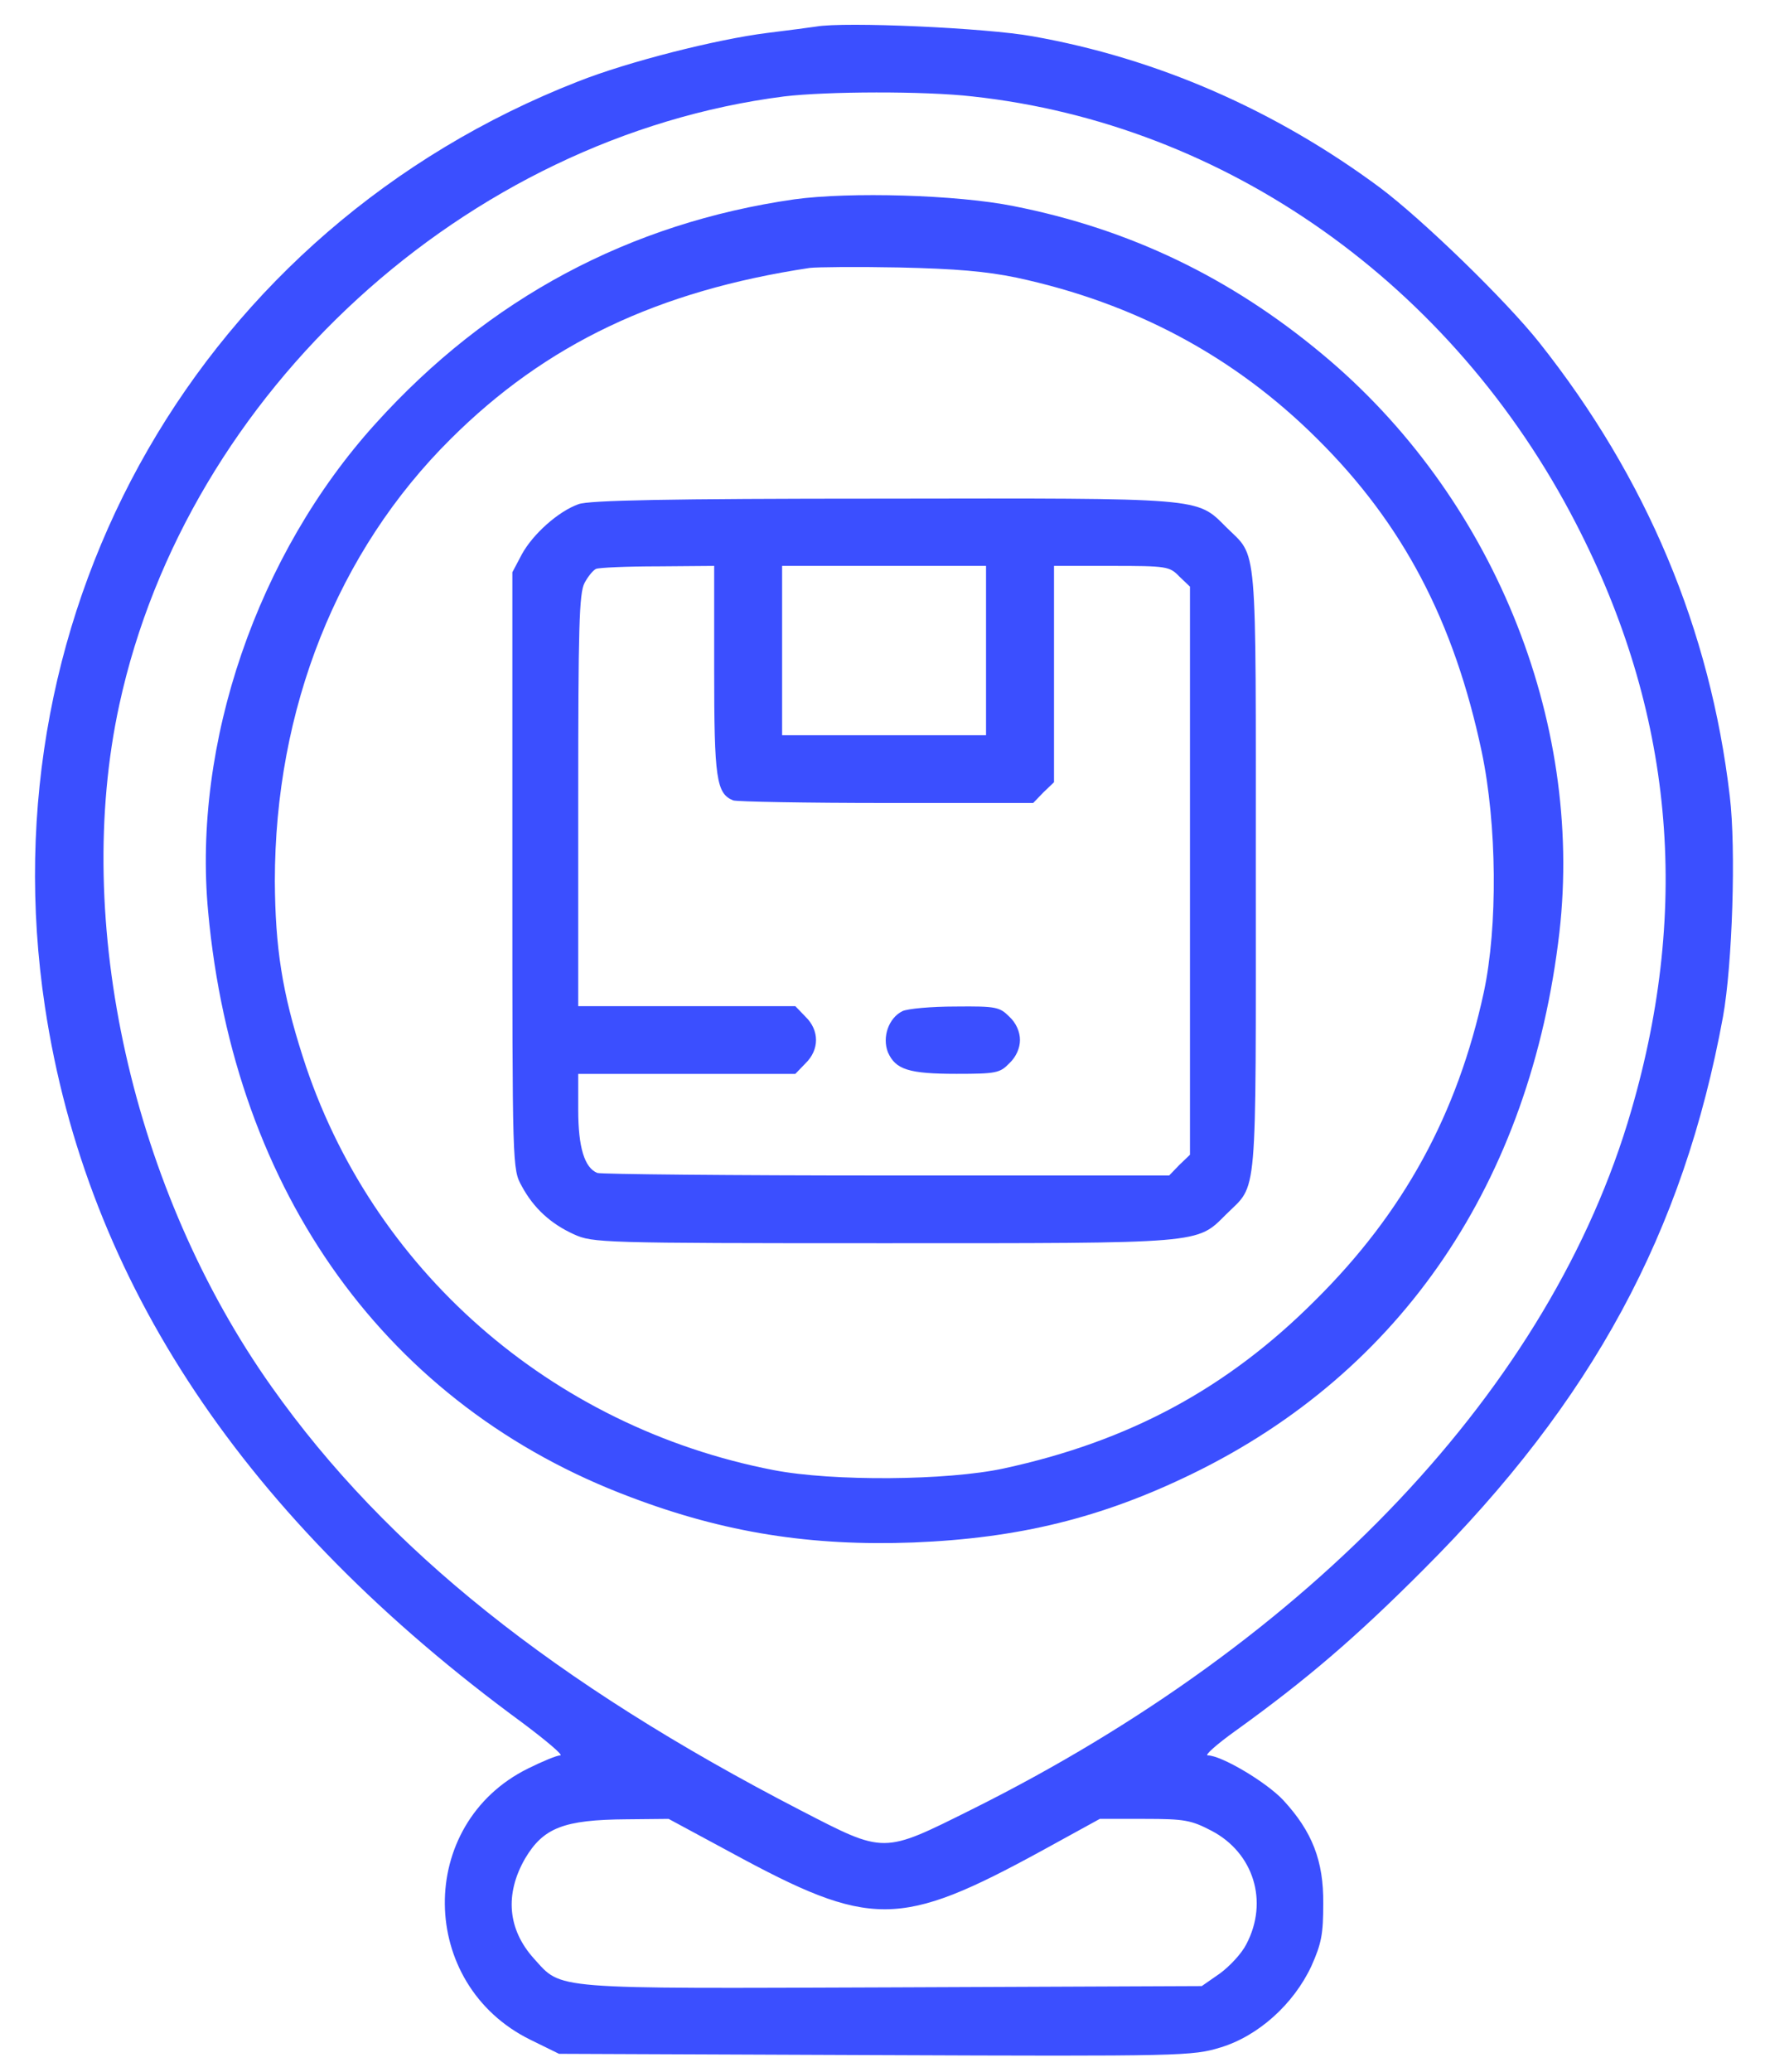 <svg width="47" height="55" viewBox="0 0 47 55" fill="none" xmlns="http://www.w3.org/2000/svg">
<path d="M21.668 0.706C21.51 0.728 20.935 0.807 20.371 0.875C19.029 1.043 16.671 1.639 15.34 2.167C5.379 6.067 -0.407 16.114 1.194 26.734C2.3 34.039 6.496 40.332 13.873 45.738C14.517 46.221 14.968 46.603 14.877 46.603C14.787 46.603 14.404 46.761 14.02 46.952C11.042 48.424 11.087 52.683 14.088 54.155L14.844 54.526L23.236 54.56C31.437 54.594 31.663 54.583 32.407 54.358C33.411 54.054 34.347 53.211 34.821 52.2C35.092 51.593 35.137 51.346 35.137 50.537C35.148 49.402 34.844 48.626 34.077 47.794C33.626 47.311 32.43 46.603 32.069 46.603C31.979 46.603 32.306 46.311 32.791 45.963C34.697 44.592 36.006 43.468 37.799 41.67C42.289 37.186 44.703 32.713 45.752 26.992C46 25.621 46.102 22.542 45.932 21.137C45.413 16.709 43.721 12.686 40.879 9.101C39.988 7.977 37.777 5.831 36.637 4.977C33.862 2.92 30.726 1.549 27.421 0.964C26.192 0.74 22.424 0.571 21.668 0.706ZM25.82 2.56C32.554 3.291 38.578 7.55 41.849 13.9C44.421 18.878 44.906 24.026 43.315 29.487C41.195 36.803 34.844 43.535 25.797 48.042C23.428 49.222 23.507 49.222 21.262 48.064C14.72 44.681 10.264 41.13 7.218 36.826C3.518 31.611 1.916 24.464 3.168 18.71C4.973 10.405 12.373 3.639 20.822 2.56C21.95 2.425 24.545 2.414 25.82 2.56ZM19.401 49.177C23.123 51.2 23.879 51.2 27.669 49.132L29.204 48.289H30.388C31.46 48.289 31.629 48.323 32.17 48.604C33.287 49.188 33.693 50.48 33.095 51.616C32.971 51.863 32.655 52.2 32.396 52.391L31.911 52.728L23.721 52.762C14.539 52.796 14.934 52.829 14.178 51.998C13.479 51.222 13.4 50.289 13.941 49.345C14.426 48.525 14.968 48.312 16.637 48.3L17.754 48.289L19.401 49.177Z" fill="#3B4FFF"/>
<path d="M21.093 5.292C16.717 5.921 12.972 7.922 9.971 11.248C6.835 14.71 5.109 19.733 5.527 24.206C6.215 31.68 10.298 37.333 16.75 39.749C19.243 40.693 21.533 41.052 24.252 40.951C27.049 40.839 29.249 40.3 31.652 39.131C37.224 36.422 40.642 31.376 41.409 24.746C42.052 19.093 39.616 13.148 35.115 9.405C32.678 7.371 29.994 6.079 26.914 5.472C25.414 5.169 22.56 5.09 21.093 5.292ZM26.993 7.371C30.14 8.046 32.791 9.473 34.98 11.653C37.258 13.912 38.612 16.497 39.345 19.958C39.751 21.891 39.774 24.599 39.401 26.341C38.702 29.578 37.27 32.197 34.923 34.523C32.588 36.861 29.982 38.265 26.655 38.985C25.154 39.31 22.109 39.333 20.541 39.029C14.618 37.883 9.836 33.68 8.042 28.061C7.489 26.341 7.309 25.15 7.298 23.397C7.298 18.823 8.956 14.642 11.968 11.653C14.494 9.136 17.472 7.72 21.5 7.113C21.691 7.09 22.752 7.079 23.868 7.101C25.38 7.135 26.181 7.203 26.993 7.371Z" fill="#3B4FFF"/>
<path d="M15.365 13.384C14.824 13.575 14.147 14.182 13.854 14.721L13.605 15.193V23.116C13.605 31.017 13.605 31.039 13.854 31.489C14.169 32.073 14.621 32.489 15.241 32.77C15.738 32.995 15.952 33.006 23.431 33.006C31.992 33.006 31.767 33.028 32.556 32.242C33.403 31.399 33.346 32.062 33.346 23.116C33.346 14.17 33.403 14.834 32.556 13.991C31.767 13.204 31.992 13.226 23.431 13.238C17.7 13.238 15.647 13.283 15.365 13.384ZM18.964 17.778C18.964 20.666 19.02 21.071 19.471 21.25C19.573 21.284 21.412 21.318 23.544 21.318H27.435L27.706 21.037L27.988 20.767V17.89V15.024H29.511C30.988 15.024 31.056 15.036 31.316 15.306L31.598 15.575V23.116V30.657L31.316 30.927L31.045 31.208H23.544C19.426 31.208 15.963 31.174 15.861 31.14C15.523 31.005 15.354 30.466 15.354 29.466V28.511H18.23H21.118L21.389 28.23C21.761 27.87 21.761 27.353 21.389 26.993L21.118 26.712H18.23H15.354V21.262C15.354 16.665 15.377 15.744 15.523 15.474C15.613 15.306 15.749 15.137 15.828 15.103C15.907 15.069 16.651 15.036 17.475 15.036L18.964 15.024V17.778ZM26.183 17.272V19.52H23.476H20.768V17.272V15.024H23.476H26.183V17.272Z" fill="#3B4FFF"/>
<path d="M23.96 26.846C23.599 27.026 23.419 27.531 23.577 27.936C23.78 28.396 24.13 28.509 25.404 28.509C26.453 28.509 26.554 28.486 26.802 28.228C26.983 28.059 27.084 27.823 27.084 27.61C27.084 27.396 26.983 27.16 26.802 26.992C26.543 26.734 26.453 26.711 25.37 26.722C24.727 26.722 24.096 26.779 23.96 26.846Z" fill="#3B4FFF"/>
</svg>
